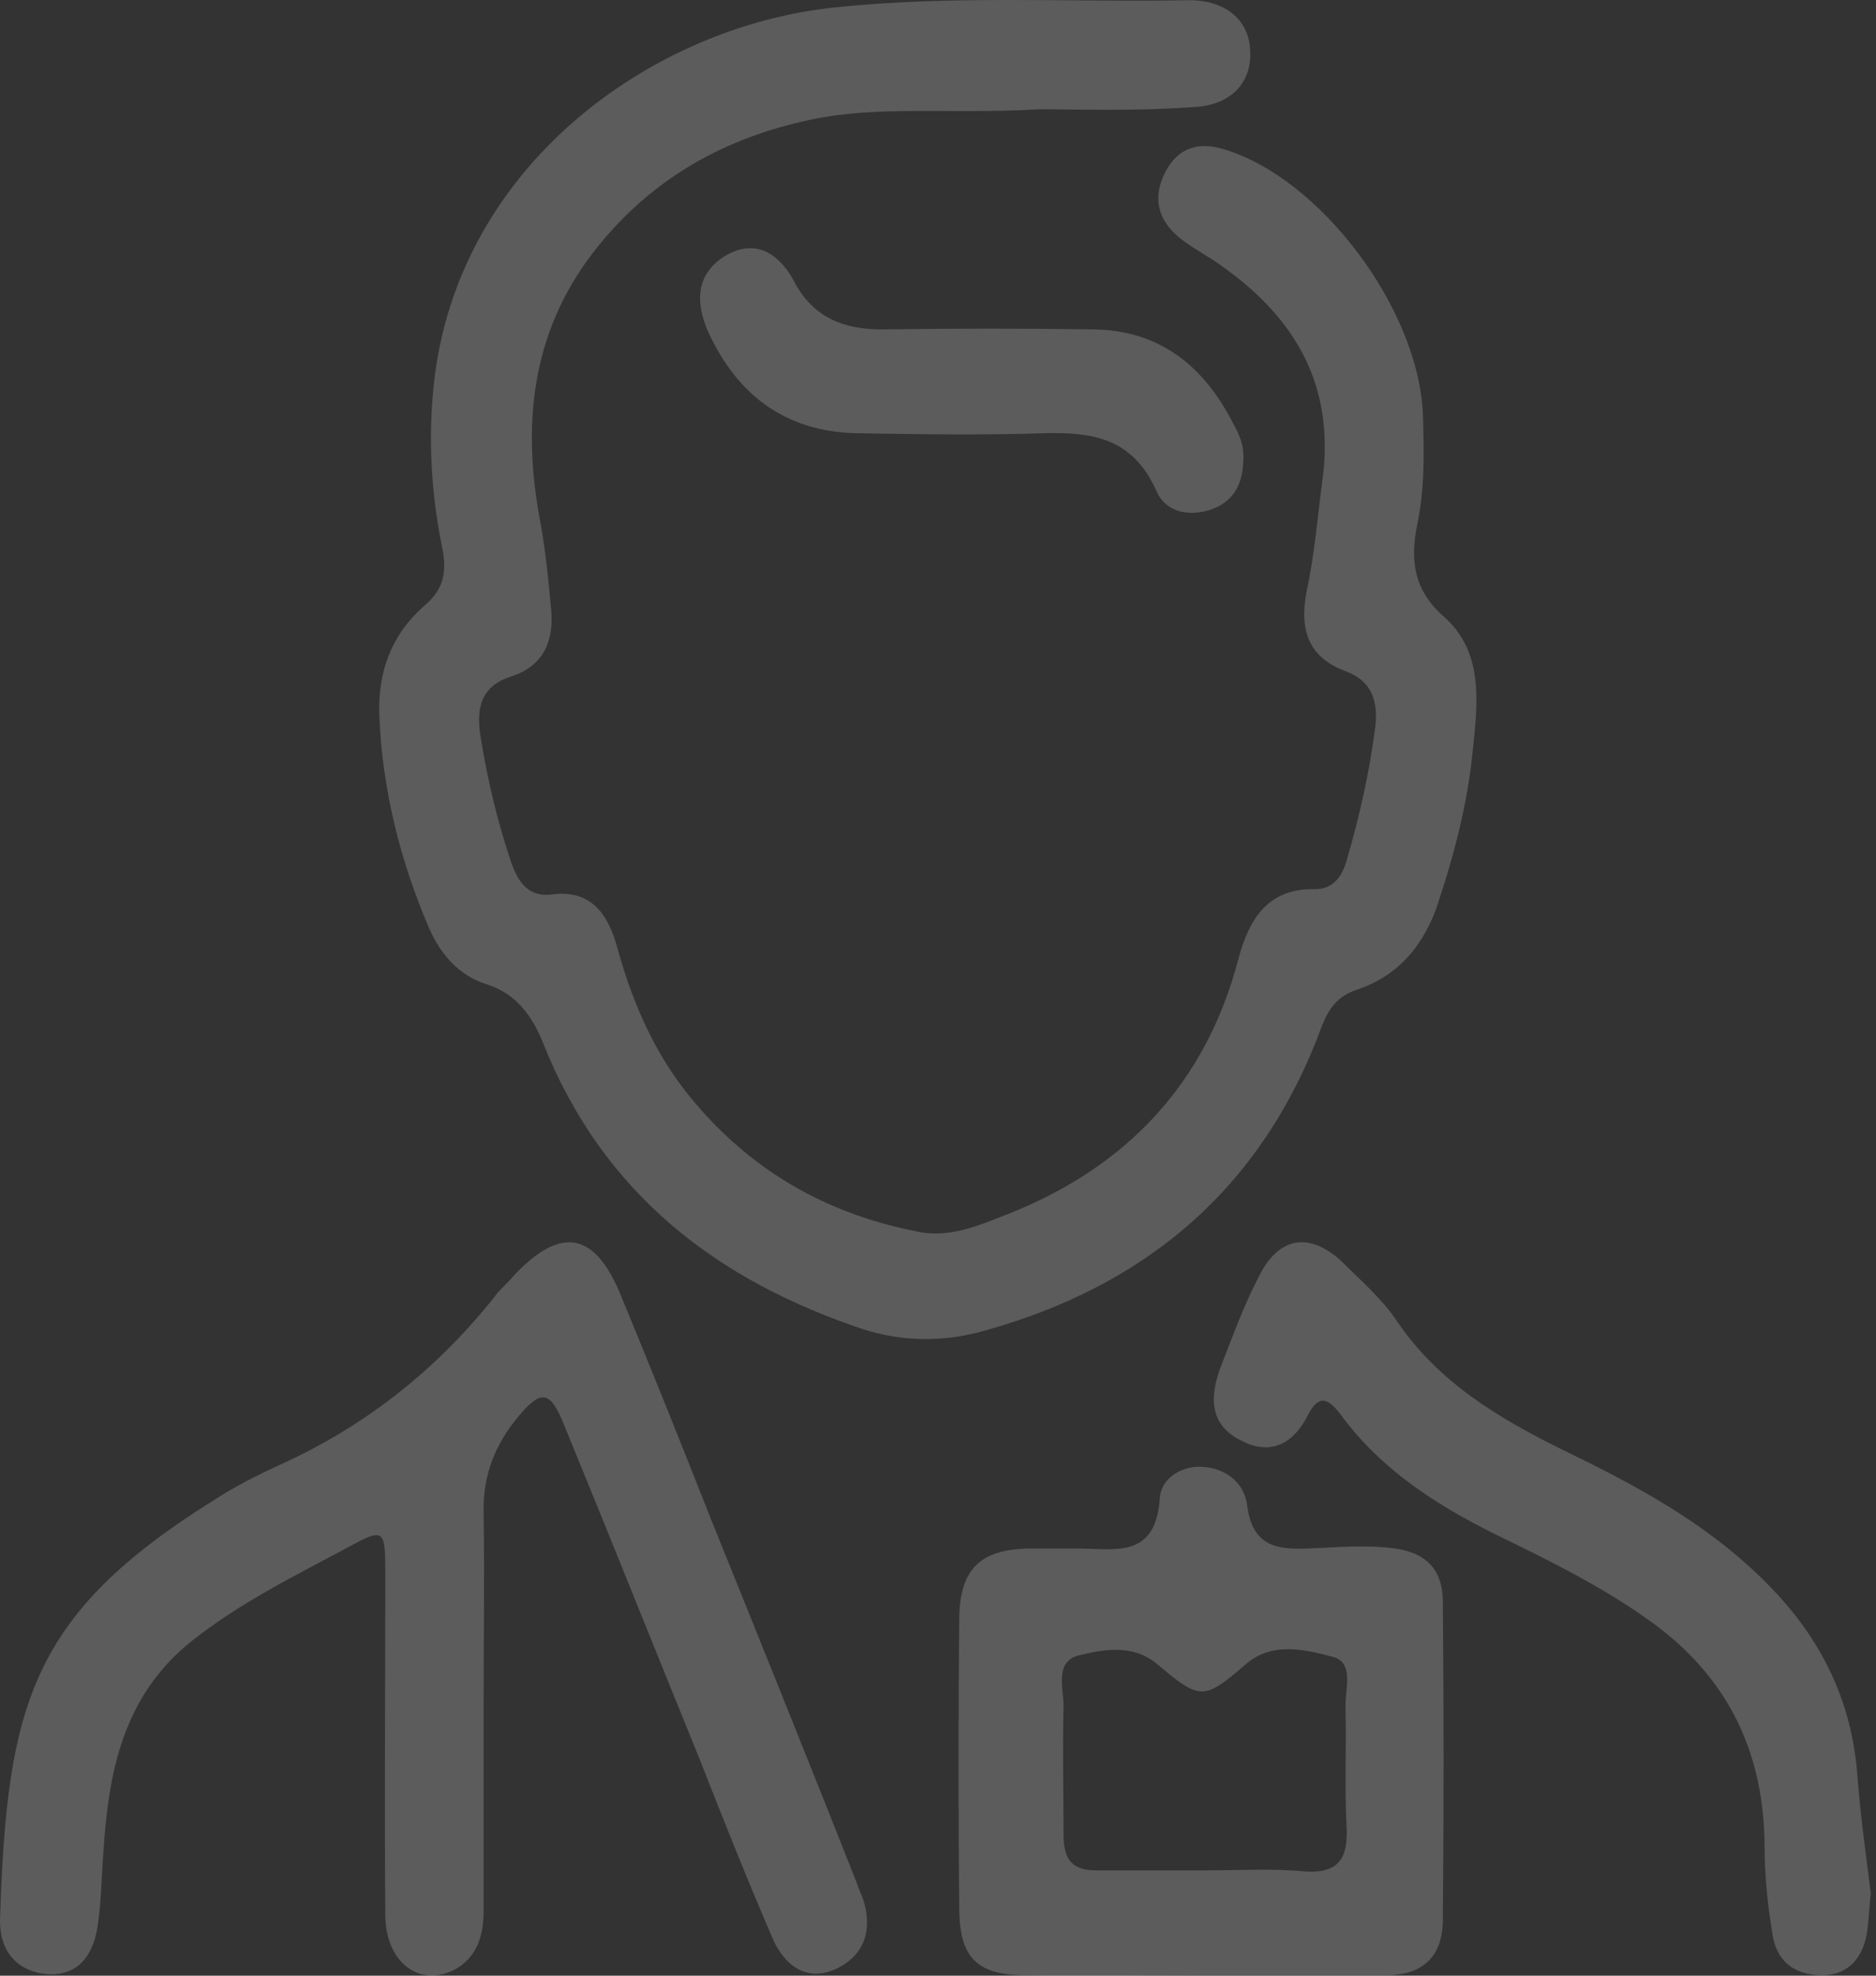<svg width="152" height="160" viewBox="0 0 152 160" fill="none" xmlns="http://www.w3.org/2000/svg">
<rect x="0" y="0" width="152" height="160" fill="#333333" stroke="none"/>
<path d="M84.239 8.85C76.837 9.275 71.205 8.511 65.654 9.699C58.815 11.142 52.942 14.368 48.437 19.971C43.288 26.338 42.242 33.724 43.69 41.789C44.173 44.251 44.414 46.798 44.655 49.345C44.897 51.977 44.012 53.929 41.437 54.778C39.024 55.542 38.541 57.24 38.943 59.702C39.506 63.183 40.311 66.579 41.437 69.889C42 71.502 42.885 72.691 44.736 72.436C47.954 72.012 49.322 74.134 50.046 76.851C51.333 81.52 53.264 85.765 56.321 89.33C61.229 95.103 67.344 98.414 74.504 99.772C77.159 100.282 79.653 99.093 82.067 98.159C91.238 94.424 97.675 87.802 100.33 77.7C101.215 74.304 102.824 71.927 106.525 72.012C107.973 72.012 108.697 71.078 109.099 69.72C110.145 66.154 110.95 62.588 111.432 58.853C111.674 56.731 111.11 55.118 109.019 54.354C106.042 53.25 105.237 51.043 105.881 47.817C106.525 44.846 106.766 41.704 107.168 38.733C108.134 31.177 104.916 25.829 99.284 21.754C98.077 20.82 96.629 20.141 95.502 19.207C93.813 17.764 93.33 15.981 94.457 13.859C95.502 11.906 97.192 11.482 99.123 12.076C106.927 14.368 114.972 24.98 115.294 33.639C115.375 36.611 115.455 39.582 114.811 42.553C114.248 45.44 114.57 47.817 116.984 49.939C120.282 52.826 119.719 57.07 119.317 60.891C118.915 64.966 117.869 69.04 116.581 72.945C115.455 76.511 113.283 79.058 109.904 80.162C108.375 80.671 107.651 81.69 107.088 83.133C102.18 96.461 92.606 104.187 79.814 107.752C76.596 108.686 73.217 108.686 69.998 107.667C58.252 103.762 48.919 96.801 44.012 84.491C43.127 82.284 41.84 80.501 39.506 79.737C37.254 79.058 35.725 77.36 34.76 75.153C32.426 69.72 30.978 63.947 30.737 58.004C30.576 54.354 31.783 51.297 34.438 49.005C36.047 47.647 36.208 46.119 35.806 44.251C34.92 39.837 34.679 35.422 35.162 31.008C37.093 13.519 52.62 2.228 67.504 0.615C76.998 -0.403 86.572 0.191 96.146 0.021C99.284 -0.064 101.215 1.634 101.295 4.096C101.456 6.643 99.766 8.596 96.548 8.68C91.882 9.02 87.135 8.85 84.239 8.85Z" fill="white" fill-opacity="0.2"/>
<path d="M39.184 138.145C39.184 143.663 39.184 149.181 39.184 154.699C39.184 156.567 38.782 158.264 37.093 159.368C34.196 161.066 31.3 159.113 31.22 155.208C31.139 145.955 31.22 136.786 31.22 127.533C31.22 123.712 31.139 123.712 28.001 125.41C23.737 127.702 19.393 129.825 15.45 132.966C9.98 137.38 8.773 143.493 8.371 150.115C8.21 152.152 8.21 154.105 7.888 156.142C7.486 158.519 6.198 160.047 3.785 159.877C1.291 159.623 -0.077 157.925 0.003 155.378C0.567 138.06 2.497 130.759 17.301 121.505C18.991 120.402 20.841 119.468 22.691 118.619C29.45 115.563 35.242 111.063 39.989 105.121C40.472 104.441 41.115 103.932 41.679 103.253C45.46 99.263 48.195 99.772 50.287 104.866C52.781 110.893 55.195 116.921 57.608 123.033C61.551 132.796 65.493 142.559 69.355 152.322C69.516 152.831 69.757 153.341 69.918 153.765C70.722 156.227 70.079 158.264 67.907 159.368C65.573 160.557 63.723 159.368 62.677 157.161C60.585 152.322 58.654 147.483 56.724 142.559C53.023 133.475 49.402 124.392 45.701 115.393C44.575 112.591 43.851 112.506 42 114.714C40.15 116.921 39.104 119.468 39.184 122.524C39.265 127.787 39.184 132.966 39.184 138.145Z" fill="white" fill-opacity="0.2"/>
<path d="M97.272 159.962C92.445 159.962 87.618 160.047 82.791 159.962C79.17 159.877 77.802 158.519 77.722 154.784C77.642 146.804 77.642 138.908 77.722 130.928C77.802 127.023 79.492 125.495 83.273 125.41C84.802 125.41 86.25 125.41 87.779 125.41C90.675 125.495 93.652 126.005 93.974 121.335C94.054 119.722 95.744 118.704 97.353 118.788C99.203 118.873 100.812 119.977 101.054 121.93C101.456 125.156 103.387 125.495 105.801 125.41C108.214 125.325 110.628 125.071 113.041 125.41C115.535 125.75 116.903 127.108 116.903 129.74C116.984 138.314 116.984 146.889 116.903 155.463C116.903 158.434 115.294 159.877 112.559 159.962C107.571 159.962 102.421 159.962 97.272 159.962ZM97.594 151.473C97.594 151.558 97.594 151.558 97.594 151.473C100.33 151.473 102.985 151.303 105.72 151.558C108.456 151.728 109.26 150.539 109.099 147.822C108.938 144.681 109.099 141.455 109.019 138.314C108.938 136.871 109.823 134.579 107.892 134.154C105.64 133.56 103.065 132.966 100.973 134.749C97.514 137.72 97.272 137.72 93.732 134.749C91.802 133.136 89.468 133.56 87.377 134.069C85.446 134.579 86.17 136.701 86.17 138.144C86.089 141.625 86.17 145.106 86.17 148.586C86.17 150.624 86.894 151.473 88.825 151.473C91.802 151.473 94.698 151.473 97.594 151.473Z" fill="white" fill-opacity="0.2"/>
<path d="M151.579 153.341C151.418 154.699 151.418 155.887 151.177 156.991C150.694 158.944 149.407 160.047 147.395 159.962C145.304 159.877 143.936 158.774 143.614 156.651C143.212 154.274 142.97 151.812 142.97 149.351C142.89 141.37 139.591 135.343 133.316 131.013C129.454 128.297 125.27 126.259 121.087 124.222C116.34 121.845 111.915 119.043 108.616 114.544C107.651 113.27 106.846 112.846 105.961 114.629C104.755 117.006 102.824 117.94 100.41 116.581C97.836 115.223 98.077 112.846 98.962 110.554C99.927 108.092 100.812 105.63 102.019 103.338C103.628 100.112 106.122 99.772 108.697 102.149C110.226 103.677 111.915 105.121 113.122 106.903C116.501 111.912 121.328 114.798 126.477 117.345C132.431 120.232 138.224 123.288 143.051 128.127C147.234 132.287 149.889 137.211 150.453 143.323C150.694 146.719 151.177 150.115 151.579 153.341Z" fill="white" fill-opacity="0.2"/>
<path d="M100.732 37.46C100.651 39.327 99.847 40.686 98.077 41.28C96.227 41.874 94.376 41.45 93.652 39.667C91.721 35.422 88.422 34.998 84.641 35.083C79.492 35.252 74.423 35.167 69.274 35.083C63.723 34.913 59.781 32.111 57.367 26.848C56.321 24.471 56.402 22.179 58.735 20.735C61.148 19.292 63.079 20.481 64.286 22.688C65.895 25.829 68.47 26.678 71.527 26.678C77.239 26.593 82.952 26.593 88.664 26.678C93.893 26.763 97.514 29.564 99.927 34.319C100.651 35.592 100.812 36.441 100.732 37.46Z" fill="white" fill-opacity="0.2"/>
</svg>
